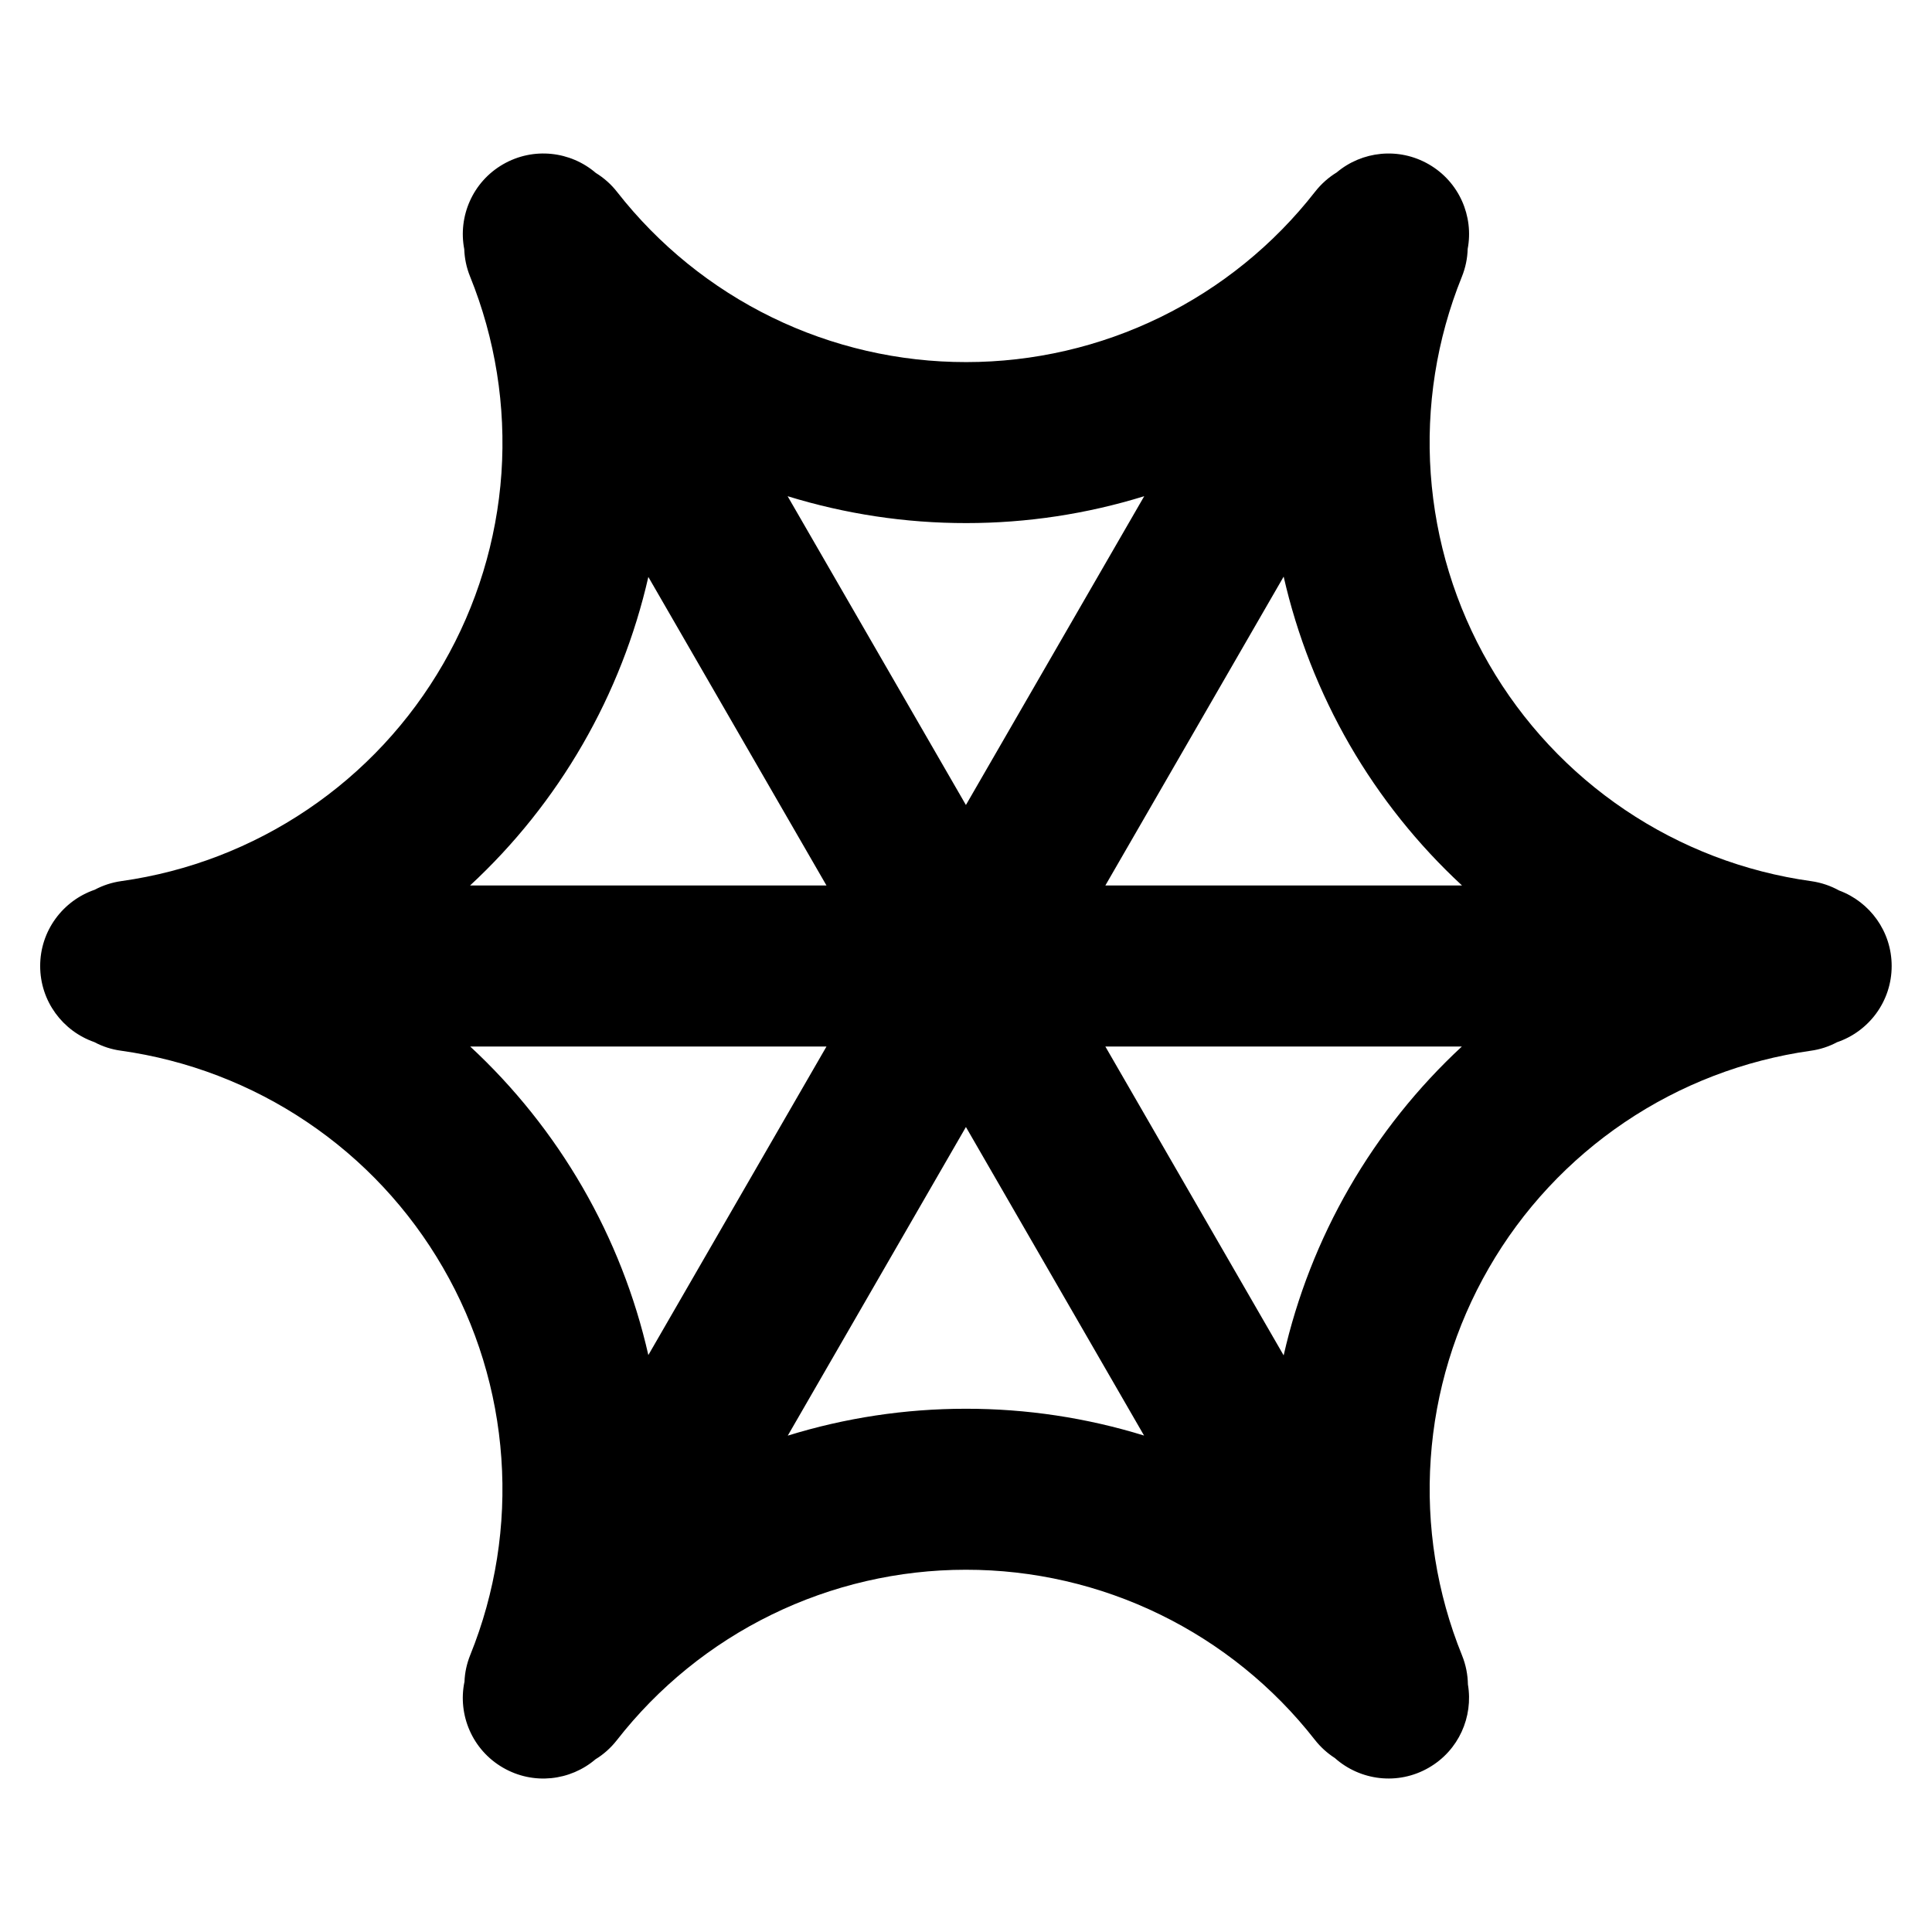 <svg width="24" height="24" viewBox="0 0 24 24" fill="none" xmlns="http://www.w3.org/2000/svg">
<path fill-rule="evenodd" clip-rule="evenodd" d="M17.749 2.041C18.127 2.259 18.309 2.687 18.232 3.092C18.229 3.209 18.205 3.326 18.159 3.44C17.846 4.215 17.714 5.051 17.773 5.885C17.832 6.719 18.079 7.528 18.498 8.252C18.916 8.975 19.494 9.594 20.187 10.061C20.88 10.528 21.671 10.831 22.499 10.946C22.625 10.964 22.741 11.004 22.846 11.062C23.227 11.203 23.499 11.57 23.499 12C23.499 12.44 23.215 12.813 22.82 12.947C22.721 13 22.61 13.037 22.492 13.053C21.665 13.17 20.875 13.473 20.182 13.941C19.489 14.409 18.912 15.028 18.495 15.752C18.077 16.476 17.83 17.286 17.773 18.12C17.715 18.954 17.848 19.79 18.162 20.564C18.21 20.683 18.233 20.805 18.235 20.925C18.303 21.326 18.122 21.744 17.749 21.959C17.365 22.181 16.896 22.119 16.582 21.839C16.49 21.78 16.405 21.704 16.333 21.612C15.819 20.954 15.16 20.421 14.409 20.055C13.658 19.689 12.833 19.499 11.997 19.5C11.161 19.5 10.336 19.691 9.585 20.058C8.834 20.425 8.177 20.958 7.663 21.617C7.587 21.714 7.497 21.794 7.398 21.854C7.085 22.122 6.626 22.177 6.249 21.959C5.866 21.738 5.684 21.301 5.77 20.89C5.774 20.779 5.798 20.667 5.842 20.558C6.155 19.784 6.287 18.947 6.228 18.114C6.17 17.28 5.922 16.47 5.503 15.747C5.085 15.023 4.507 14.404 3.814 13.938C3.121 13.471 2.33 13.168 1.502 13.052C1.383 13.036 1.272 12.999 1.171 12.945C0.78 12.809 0.499 12.438 0.499 12C0.499 11.561 0.782 11.188 1.176 11.053C1.277 10.999 1.389 10.962 1.509 10.945C2.336 10.829 3.126 10.525 3.819 10.057C4.512 9.59 5.089 8.97 5.506 8.246C5.924 7.522 6.171 6.712 6.229 5.879C6.286 5.045 6.153 4.209 5.839 3.434C5.794 3.323 5.771 3.209 5.767 3.095C5.689 2.689 5.87 2.26 6.249 2.041C6.627 1.823 7.088 1.879 7.401 2.148C7.5 2.209 7.591 2.288 7.667 2.386C8.182 3.044 8.84 3.577 9.591 3.943C10.342 4.309 11.167 4.499 12.003 4.498C12.839 4.498 13.664 4.307 14.415 3.94C15.166 3.573 15.823 3.04 16.337 2.381C16.414 2.283 16.505 2.203 16.605 2.142C16.918 1.878 17.374 1.825 17.749 2.041ZM5.841 13C6.389 13.508 6.859 14.096 7.235 14.746C7.612 15.398 7.888 16.102 8.054 16.833L10.267 13H5.841ZM13.731 11L15.946 7.163C16.113 7.895 16.389 8.599 16.766 9.253C17.143 9.904 17.613 10.492 18.162 11H13.731ZM9.786 17.834C10.499 17.613 11.244 17.5 11.996 17.5C12.749 17.499 13.496 17.612 14.212 17.833L11.999 14L9.786 17.834ZM9.784 6.164L11.999 10L14.214 6.164C13.5 6.385 12.755 6.498 12.004 6.498C11.249 6.499 10.501 6.385 9.784 6.164ZM8.054 7.167C7.888 7.894 7.614 8.595 7.239 9.245C6.862 9.899 6.39 10.49 5.839 11H10.267L8.054 7.167ZM13.731 13H18.16C17.61 13.51 17.139 14.1 16.762 14.753C16.386 15.405 16.112 16.107 15.946 16.837L13.731 13Z" fill="black"/>
</svg>
